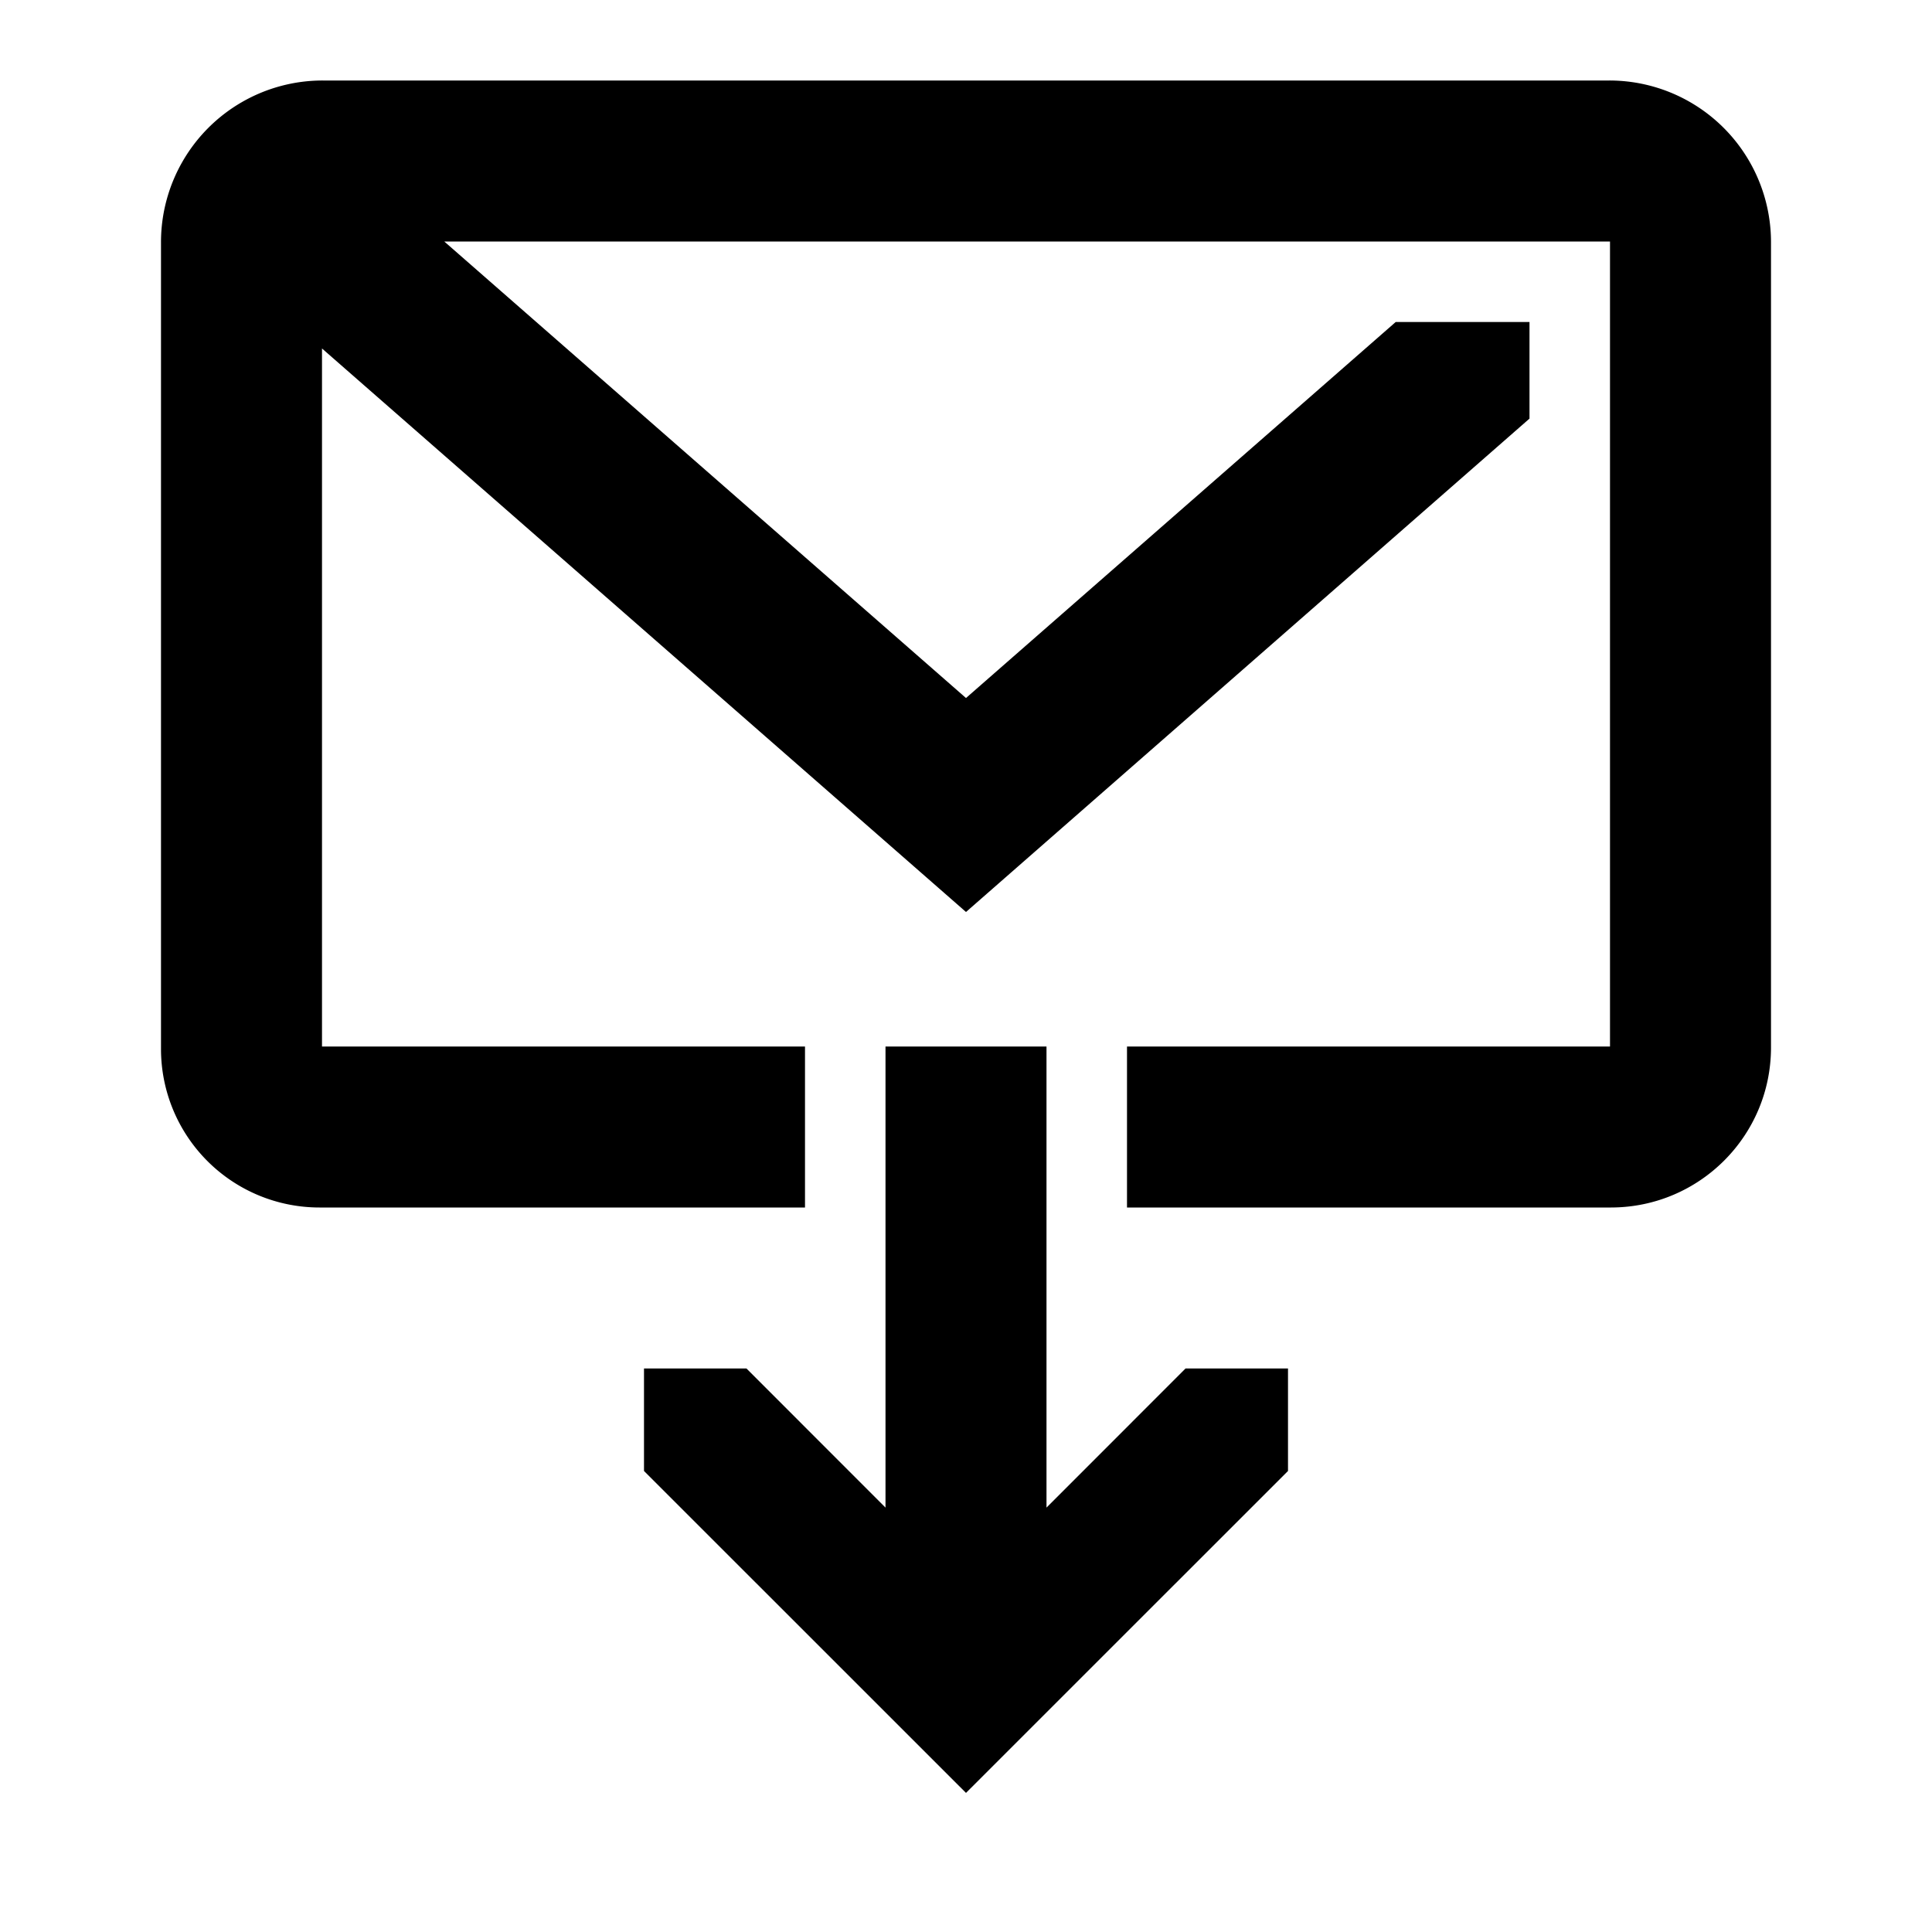 <svg width="24" height="24" xmlns="http://www.w3.org/2000/svg"><path d="M19.991 1A2.008 2.008 0 0122 3.012v10c0 1.098-.89 1.987-1.988 1.988H14v-2h6V3H5.519L12 8.671 17.338 4H19v1.2l-7 6.129-8-7V13h6v2H3.969A1.969 1.969 0 012 13.031V3.009A2.008 2.008 0 014.009 1h15.982zM13 18.728L14.727 17H16v1.273l-4 3.999-4-3.999V17h1.273L11 18.728V13h2v5.728z"/></svg>
